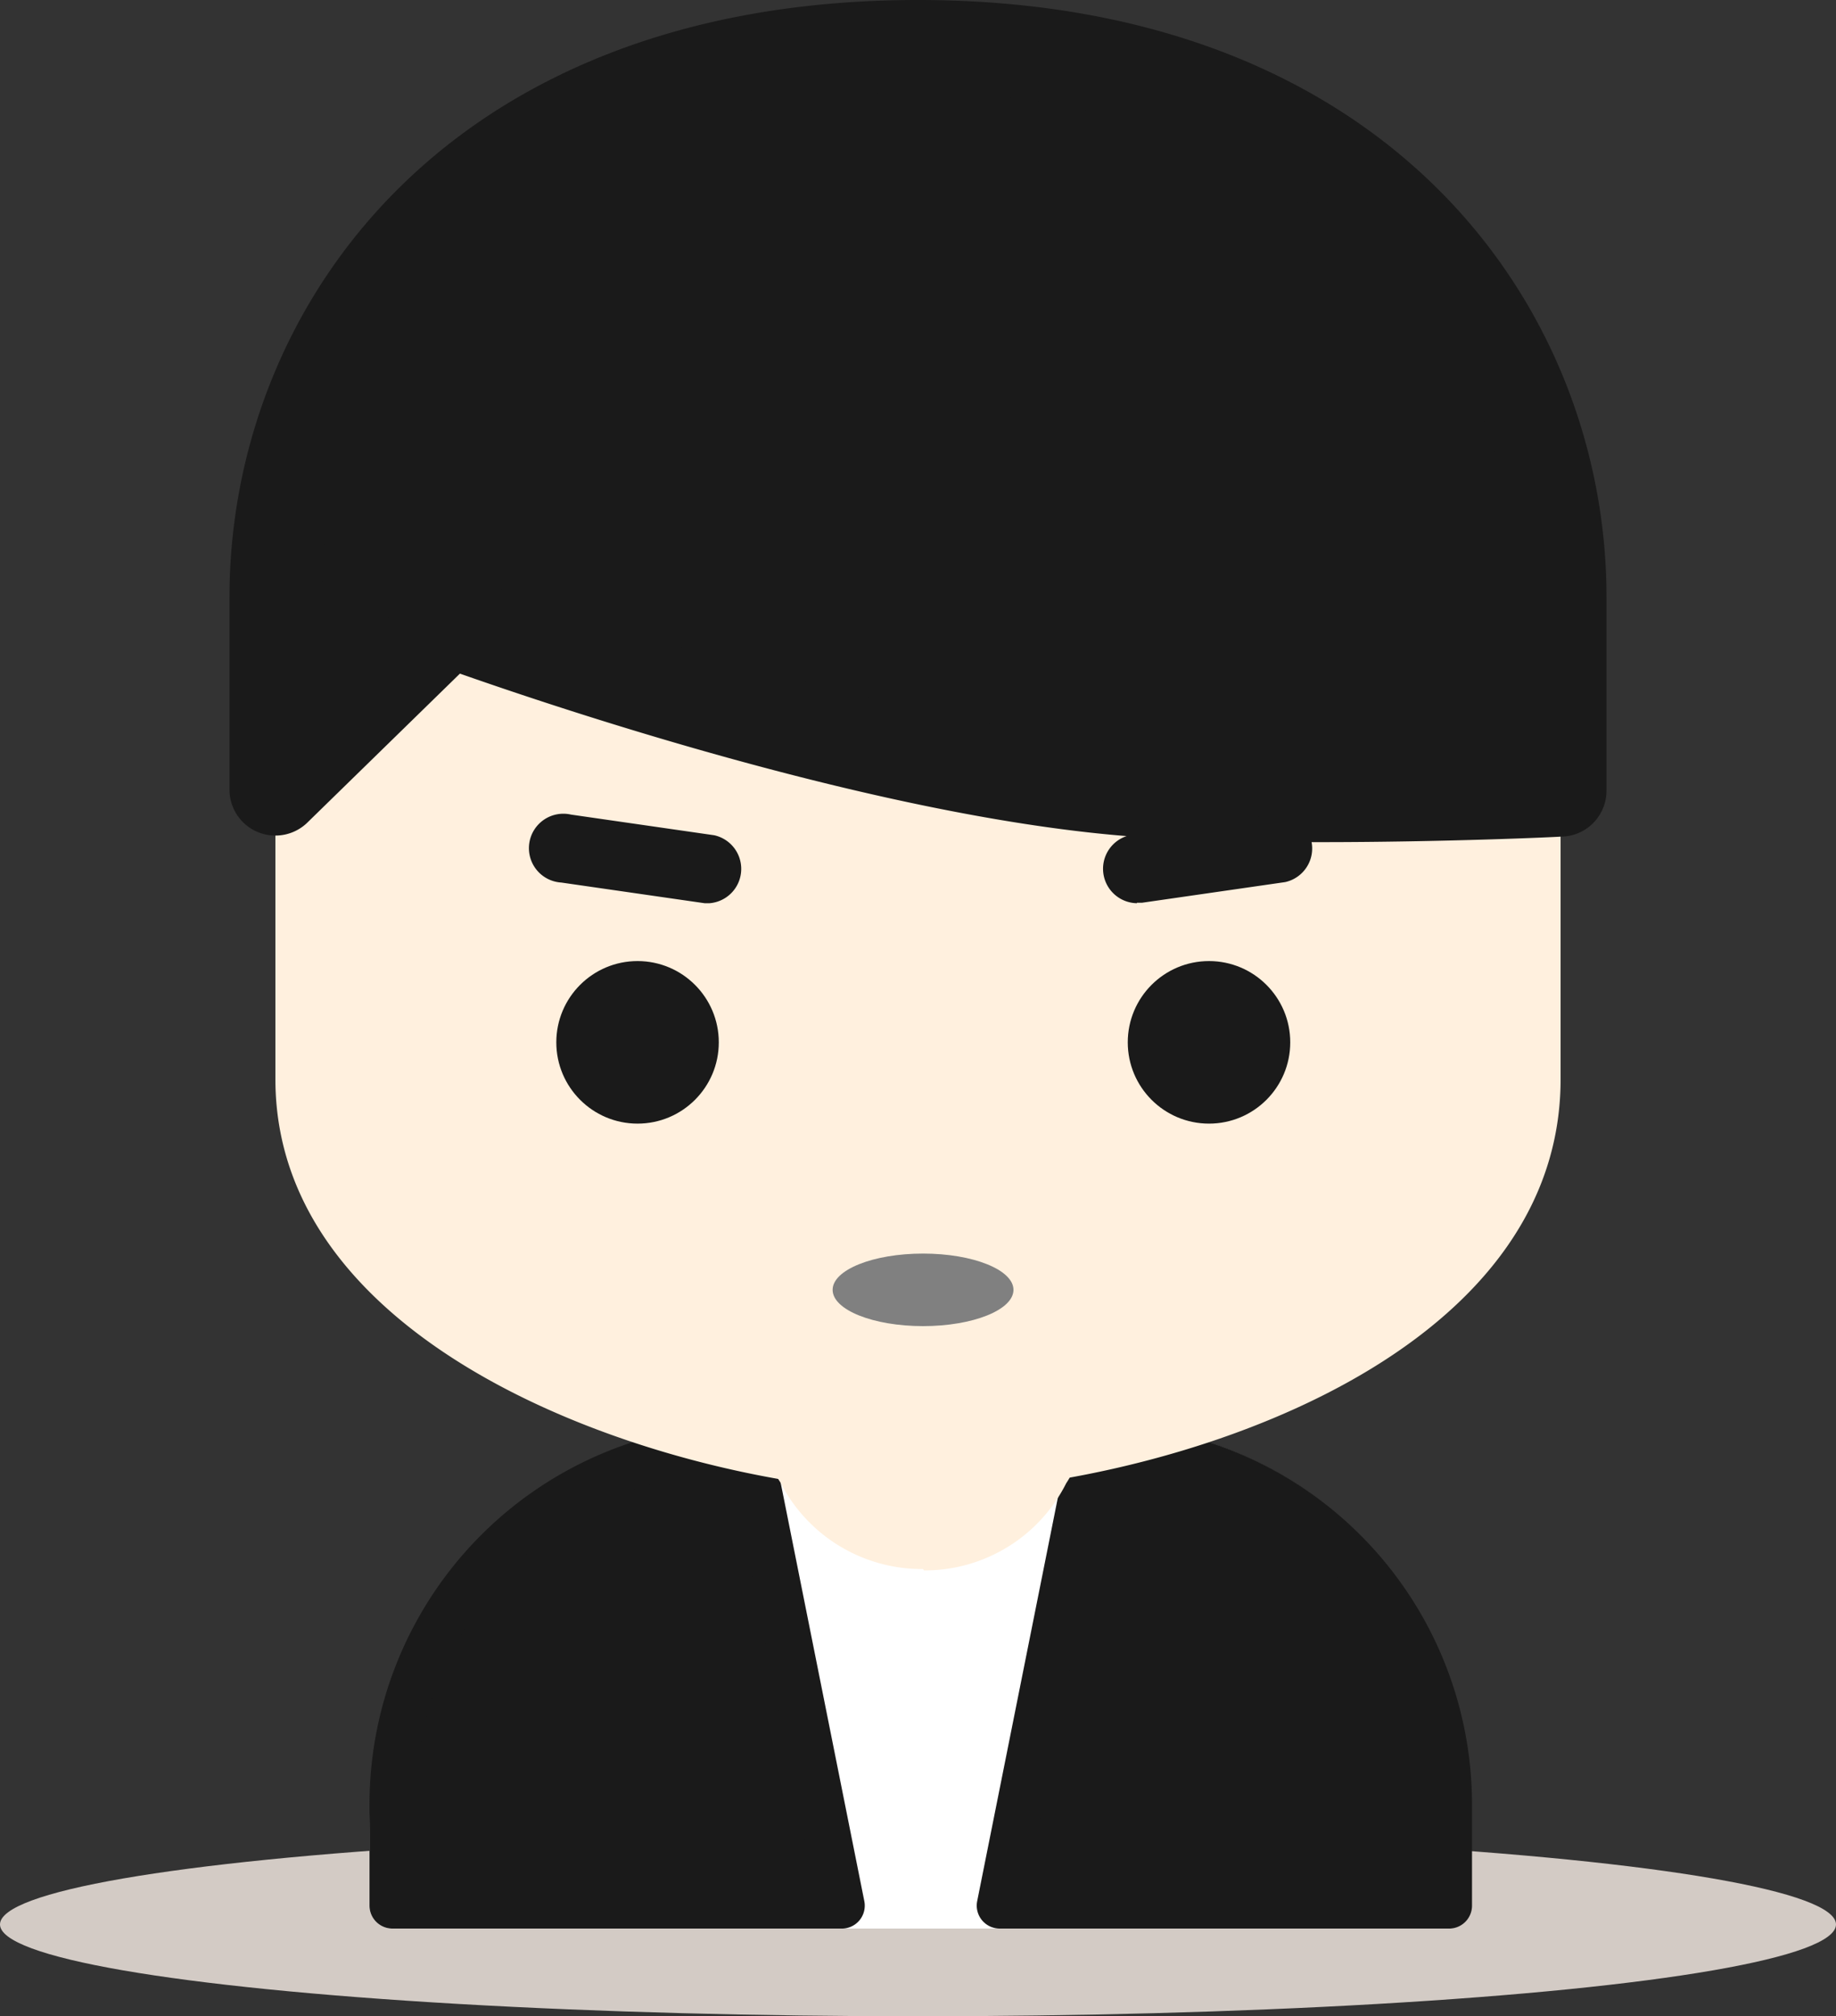 <svg id="レイヤー_1" data-name="レイヤー 1" xmlns="http://www.w3.org/2000/svg" viewBox="0 0 40 43.91"><rect x="0" y="0" width="40" height="43.91" fill="#333333" stroke="none"/><defs><style>.cls-1{fill:#d3cbc5;}.cls-2{fill:#fff;}.cls-3{fill:#1a1a1a;}.cls-4{fill:#fff0de;}.cls-5{fill:gray;}</style></defs><title>icon_12</title><ellipse class="cls-1" cx="20" cy="41.91" rx="20" ry="2"/><path class="cls-2" d="M17,32h6.76a7.79,7.79,0,0,1,7.79,7.79h0V42h-23V40.5A8.5,8.5,0,0,1,17,32Z" transform="translate(0 -0.5)"/><path class="cls-2" d="M31.55,42.5h-23a0.5,0.5,0,0,1-.5-0.5V40.5a9,9,0,0,1,8.95-9h6.76a8.3,8.3,0,0,1,8.29,8.29V42A0.5,0.5,0,0,1,31.55,42.5Zm-22.5-1h22V39.79a7.3,7.3,0,0,0-7.29-7.29H17a8,8,0,0,0-8,8v1Z" transform="translate(0 -0.5)"/><path class="cls-3" d="M23.76,32a7.79,7.79,0,0,1,7.79,7.79h0V42H21.78Z" transform="translate(0 -0.5)"/><path class="cls-3" d="M31.55,42.5H21.78a0.5,0.5,0,0,1-.49-0.6l2-10a0.5,0.5,0,0,1,.49-0.4,8.3,8.3,0,0,1,8.29,8.29V42A0.5,0.5,0,0,1,31.55,42.5Zm-9.16-1h8.66V39.79a7.3,7.3,0,0,0-6.88-7.28Z" transform="translate(0 -0.5)"/><path class="cls-3" d="M18.32,42H8.55V39.79h0A7.79,7.79,0,0,1,16.34,32Z" transform="translate(0 -0.5)"/><path class="cls-3" d="M18.32,42.5H8.55a0.5,0.5,0,0,1-.5-0.5V39.79a8.3,8.3,0,0,1,8.29-8.29,0.5,0.5,0,0,1,.49.4l2,10A0.5,0.5,0,0,1,18.32,42.5Zm-9.27-1h8.66l-1.78-9a7.3,7.3,0,0,0-6.88,7.28V41.5Z" transform="translate(0 -0.5)"/><path class="cls-4" d="M22.77,32.55a3,3,0,0,1-5.32,0C17,31.68,16.93,31,17.76,31h4.68C23.28,31,23.21,31.68,22.77,32.55Z" transform="translate(0 -0.5)"/><path class="cls-4" d="M20.11,34.67A3.46,3.46,0,0,1,17,32.78,2,2,0,0,1,16.77,31a1.07,1.07,0,0,1,1-.47h4.68a1.08,1.08,0,0,1,1,.47,2,2,0,0,1-.22,1.8h0a3.45,3.45,0,0,1-3.1,1.9h0ZM17.6,31.52a2.58,2.58,0,0,0,.29.81,2.43,2.43,0,0,0,2.21,1.34h0a2.43,2.43,0,0,0,2.21-1.35,1.7,1.7,0,0,0,.26-0.81H17.76A0.47,0.47,0,0,0,17.6,31.52Z" transform="translate(0 -0.5)"/><path class="cls-4" d="M7.5,24V10h25V24c0,5-7.93,7.5-12.5,7.5C15.66,31.5,7.5,29,7.5,24Z" transform="translate(0 -0.5)"/><path class="cls-4" d="M20,33c-4.73,0-14-2.72-14-9V10A1.5,1.5,0,0,1,7.5,8.5h25A1.5,1.5,0,0,1,34,10V24C34,30.36,24.88,33,20,33ZM9,11.5V24c0,3.72,7.12,6,11,6,4.38,0,11-2.39,11-6V11.5H9Z" transform="translate(0 -0.5)"/><circle class="cls-3" cx="26.34" cy="22.7" r="1.77"/><ellipse class="cls-5" cx="20.11" cy="28.09" rx="1.97" ry="0.79"/><path class="cls-3" d="M34,13.5v4.22s-5.66.26-9.23,0c-6.24-.46-15-3.71-15-3.71L6,17.72V13.5C6-2.5,34-2.5,34,13.5Z" transform="translate(0 -0.5)"/><path class="cls-3" d="M28.77,18.84c-1.39,0-2.84,0-4.07-.12-5.44-.4-12.57-2.81-14.68-3.55L6.68,18.43A1,1,0,0,1,5,17.72V13.5C5,7.24,9.69.5,20,.5h0c10.3,0,15,6.74,15,13v4.22a1,1,0,0,1-1,1C33.89,18.73,31.45,18.84,28.77,18.84ZM34,17.72h0ZM9.76,13a1,1,0,0,1,.35.06c0.09,0,8.71,3.21,14.74,3.65,2.61,0.19,6.4.1,8.16,0V13.5c0-7.55-6.73-11-13-11h0c-6.27,0-13,3.44-13,11v1.84l2.08-2A1,1,0,0,1,9.76,13Z" transform="translate(0 -0.5)"/><path class="cls-3" d="M24.77,20.17a0.75,0.75,0,0,1-.11-1.49l3.12-.45A0.75,0.75,0,0,1,28,19.71l-3.12.45H24.77Z" transform="translate(0 -0.5)"/><circle class="cls-3" cx="13.89" cy="22.7" r="1.77"/><path class="cls-3" d="M15.46,20.17H15.35l-3.12-.45a0.75,0.75,0,1,1,.21-1.48l3.12,0.45A0.75,0.75,0,0,1,15.46,20.17Z" transform="translate(0 -0.5)"/></svg>
